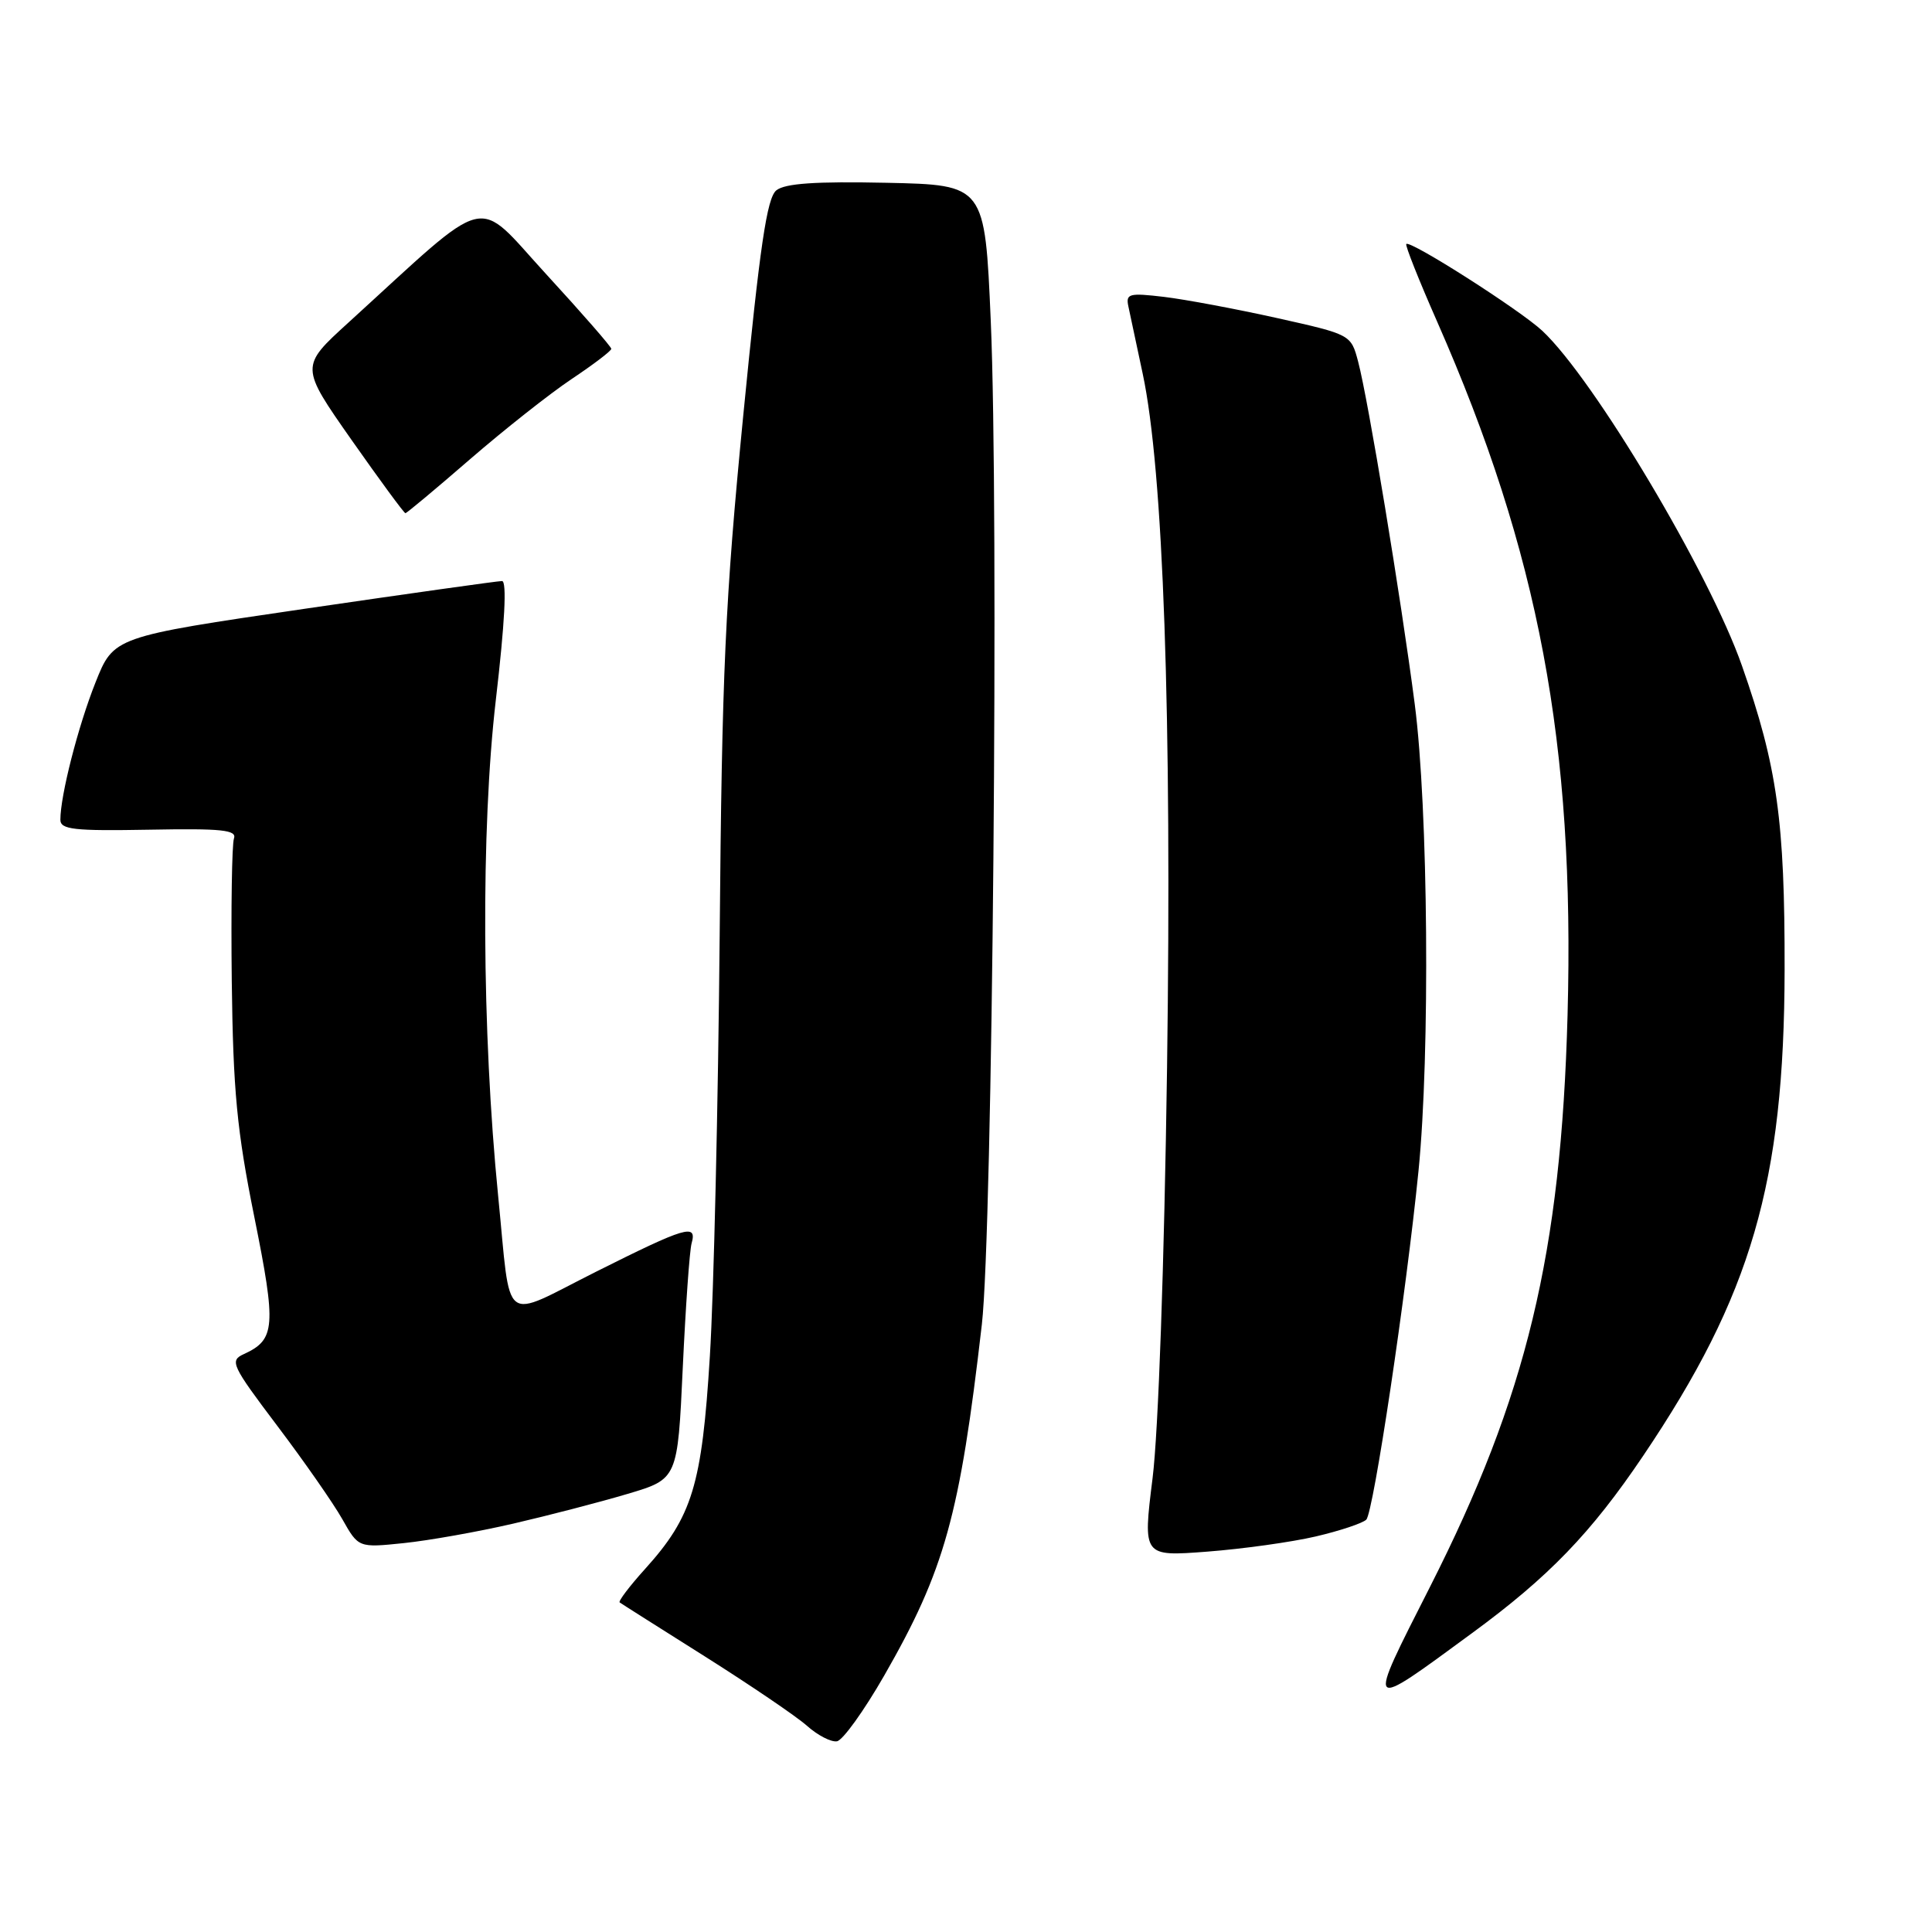<?xml version="1.0" encoding="UTF-8" standalone="no"?>
<!DOCTYPE svg PUBLIC "-//W3C//DTD SVG 1.1//EN" "http://www.w3.org/Graphics/SVG/1.1/DTD/svg11.dtd" >
<svg xmlns="http://www.w3.org/2000/svg" xmlns:xlink="http://www.w3.org/1999/xlink" version="1.1" viewBox="0 0 256 256">
 <g >
 <path fill="currentColor"
d=" M 117.17 222.01 C 125.18 208.04 127.18 200.82 130.10 175.50 C 131.52 163.18 132.37 67.49 131.28 42.50 C 130.50 24.50 130.50 24.50 117.48 24.22 C 108.05 24.02 104.02 24.30 102.87 25.22 C 101.62 26.23 100.69 32.55 98.49 55.00 C 96.08 79.67 95.66 88.94 95.36 124.00 C 95.16 146.28 94.58 171.35 94.06 179.72 C 93.01 196.80 91.74 200.96 85.47 207.90 C 83.41 210.18 81.90 212.18 82.11 212.33 C 82.32 212.49 87.41 215.71 93.42 219.50 C 99.42 223.29 105.50 227.41 106.92 228.67 C 108.34 229.94 110.13 230.86 110.90 230.73 C 111.67 230.61 114.49 226.68 117.17 222.01 Z  M 195.05 216.40 C 205.23 208.94 210.82 203.14 217.71 192.93 C 232.08 171.63 236.42 156.70 236.47 128.50 C 236.50 108.74 235.50 101.57 230.82 88.22 C 226.51 75.90 211.20 50.22 204.36 43.83 C 201.40 41.07 186.87 31.80 186.34 32.33 C 186.17 32.50 188.01 37.13 190.43 42.62 C 203.92 73.28 208.68 98.59 207.71 134.50 C 206.85 166.10 202.30 185.00 189.47 210.29 C 181.00 226.99 180.85 226.82 195.05 216.40 Z  M 174.34 203.59 C 177.55 202.84 180.57 201.83 181.04 201.36 C 181.99 200.41 186.33 171.44 187.96 155.14 C 189.51 139.65 189.25 107.04 187.46 93.30 C 185.63 79.19 181.29 52.93 179.96 47.92 C 179.01 44.33 179.01 44.33 169.20 42.14 C 163.80 40.94 157.08 39.68 154.25 39.34 C 149.59 38.79 149.15 38.91 149.52 40.62 C 149.73 41.65 150.59 45.65 151.41 49.50 C 154.15 62.31 155.29 94.80 154.64 141.50 C 154.27 167.59 153.49 189.72 152.72 195.88 C 151.43 206.25 151.43 206.25 159.96 205.60 C 164.66 205.24 171.13 204.34 174.34 203.59 Z  M 68.00 201.89 C 72.67 200.81 79.49 199.04 83.15 197.95 C 89.79 195.98 89.79 195.98 90.47 181.24 C 90.85 173.13 91.37 165.71 91.64 164.75 C 92.39 162.09 90.89 162.54 79.00 168.50 C 66.26 174.89 67.76 176.04 66.01 158.50 C 63.84 136.68 63.71 109.82 65.70 92.75 C 66.89 82.56 67.18 77.00 66.52 76.99 C 65.96 76.99 54.15 78.65 40.28 80.68 C 15.06 84.38 15.06 84.38 12.65 90.44 C 10.34 96.25 8.00 105.41 8.00 108.62 C 8.00 109.92 9.79 110.12 19.75 109.94 C 29.41 109.76 31.41 109.97 31.00 111.11 C 30.73 111.87 30.60 120.38 30.71 130.00 C 30.89 144.57 31.39 149.81 33.70 161.26 C 36.63 175.81 36.50 177.51 32.30 179.43 C 30.40 180.30 30.68 180.90 36.74 188.93 C 40.30 193.64 44.18 199.21 45.36 201.30 C 47.50 205.09 47.50 205.09 53.50 204.47 C 56.80 204.13 63.33 202.97 68.00 201.89 Z  M 62.27 60.86 C 66.80 56.94 72.86 52.15 75.75 50.22 C 78.64 48.29 81.00 46.50 81.00 46.22 C 81.00 45.95 77.13 41.51 72.40 36.36 C 62.77 25.88 65.38 25.24 46.14 42.77 C 39.77 48.57 39.77 48.57 46.58 58.29 C 50.33 63.63 53.54 68.00 53.72 68.00 C 53.89 68.00 57.74 64.79 62.27 60.86 Z "/>
</g>
</svg>